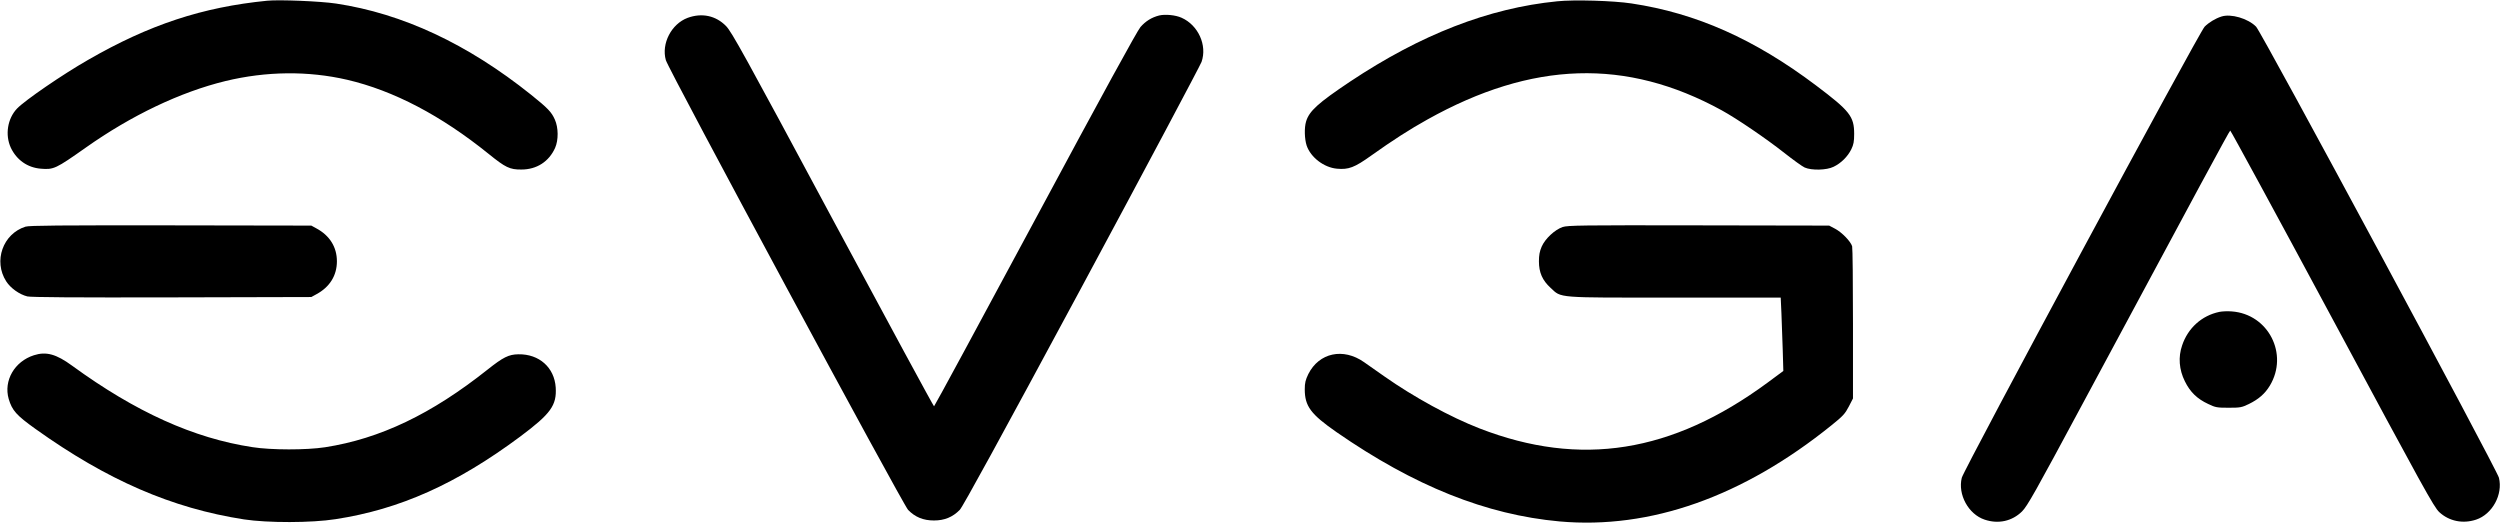 <?xml version="1.0" standalone="no"?>
<!DOCTYPE svg PUBLIC "-//W3C//DTD SVG 20010904//EN"
 "http://www.w3.org/TR/2001/REC-SVG-20010904/DTD/svg10.dtd">
<svg version="1.0" xmlns="http://www.w3.org/2000/svg"
 width="2100pt" height="439pt" viewBox="0 0 2100 439"
 preserveAspectRatio="xMidYMid meet">

<g transform="translate(0,439) scale(0.1,-0.1)"
fill="#000000" stroke="none">
<path d="M2245 4384 c-545 -54 -991 -201 -1505 -497 -215 -123 -531 -340 -597
-409 -80 -84 -102 -221 -52 -329 49 -103 140 -167 252 -176 108 -9 125 -1 376
176 386 273 797 468 1174 560 343 83 694 87 1023 11 390 -91 789 -300 1189
-623 141 -114 177 -132 275 -131 128 0 231 66 283 182 29 66 28 170 -2 237
-28 64 -59 96 -201 210 -534 427 -1079 681 -1636 765 -133 20 -478 34 -579 24z"/>
<path d="M13080 4379 c-575 -57 -1145 -279 -1740 -675 -269 -180 -343 -247
-369 -335 -16 -52 -13 -148 5 -202 34 -99 145 -184 254 -194 98 -9 147 9 288
110 178 127 326 222 472 303 881 492 1671 517 2473 77 126 -69 377 -240 526
-358 74 -58 150 -113 170 -122 58 -26 185 -23 243 6 63 30 119 86 149 147 19
39 24 65 24 129 0 147 -36 193 -320 407 -518 390 -1006 607 -1550 689 -152 23
-481 33 -625 18z"/>
<path d="M9737 4260 c-63 -16 -113 -47 -157 -97 -28 -33 -311 -549 -884 -1616
-464 -863 -846 -1569 -850 -1570 -4 -1 -386 705 -850 1568 -750 1398 -849
1576 -897 1626 -86 88 -203 113 -323 69 -136 -51 -222 -216 -183 -355 20 -76
1990 -3731 2035 -3778 59 -61 128 -89 217 -89 89 0 157 28 217 89 26 27 333
588 1025 1873 543 1009 995 1860 1006 1890 49 140 -28 309 -168 371 -51 23
-137 31 -188 19z"/>
<path d="M18660 4251 c-51 -16 -106 -50 -141 -85 -46 -46 -2022 -3717 -2040
-3789 -35 -141 56 -307 192 -352 115 -39 231 -13 314 69 45 45 109 159 510
906 974 1813 1232 2292 1239 2293 4 1 390 -709 857 -1578 768 -1429 853 -1584
899 -1627 82 -76 198 -100 309 -63 136 45 227 211 192 352 -18 71 -1994 3743
-2040 3789 -68 69 -212 111 -291 85z"/>
<path d="M214 2486 c-190 -60 -271 -289 -162 -459 36 -57 112 -111 178 -127
32 -7 395 -10 1215 -8 l1170 3 42 23 c112 60 173 157 173 277 0 120 -61 217
-173 277 l-42 23 -1180 2 c-941 1 -1188 -1 -1221 -11z"/>
<path d="M13126 2483 c-66 -23 -147 -98 -176 -165 -17 -39 -23 -72 -23 -123 0
-94 29 -160 98 -223 94 -87 36 -82 1045 -82 l888 0 6 -132 c3 -73 8 -212 11
-309 l5 -175 -135 -100 c-801 -589 -1569 -711 -2416 -383 -245 95 -554 264
-800 437 -60 42 -137 96 -171 120 -175 123 -378 79 -468 -100 -24 -50 -30 -74
-30 -128 0 -142 50 -209 267 -360 654 -453 1257 -694 1873 -750 762 -68 1540
207 2285 808 96 77 114 97 145 157 l35 68 0 626 c0 344 -3 638 -7 652 -12 41
-86 117 -142 147 l-51 27 -1095 2 c-989 2 -1100 0 -1144 -14z"/>
<path d="M18642 1770 c-147 -31 -263 -135 -312 -281 -34 -98 -26 -204 23 -302
44 -90 103 -147 195 -190 62 -30 75 -32 172 -32 97 0 110 2 170 31 82 40 136
87 177 155 159 265 -13 600 -319 623 -35 3 -82 1 -106 -4z"/>
<path d="M285 1406 c-163 -52 -256 -213 -212 -367 29 -97 64 -137 225 -252
602 -430 1145 -666 1752 -760 198 -30 566 -30 769 2 540 83 1016 296 1551 694
257 192 307 262 298 412 -11 168 -139 282 -313 279 -82 -1 -129 -25 -260 -129
-471 -374 -902 -580 -1365 -652 -156 -24 -452 -24 -610 1 -493 75 -980 295
-1514 684 -134 98 -218 121 -321 88z"/>
</g>
</svg>
